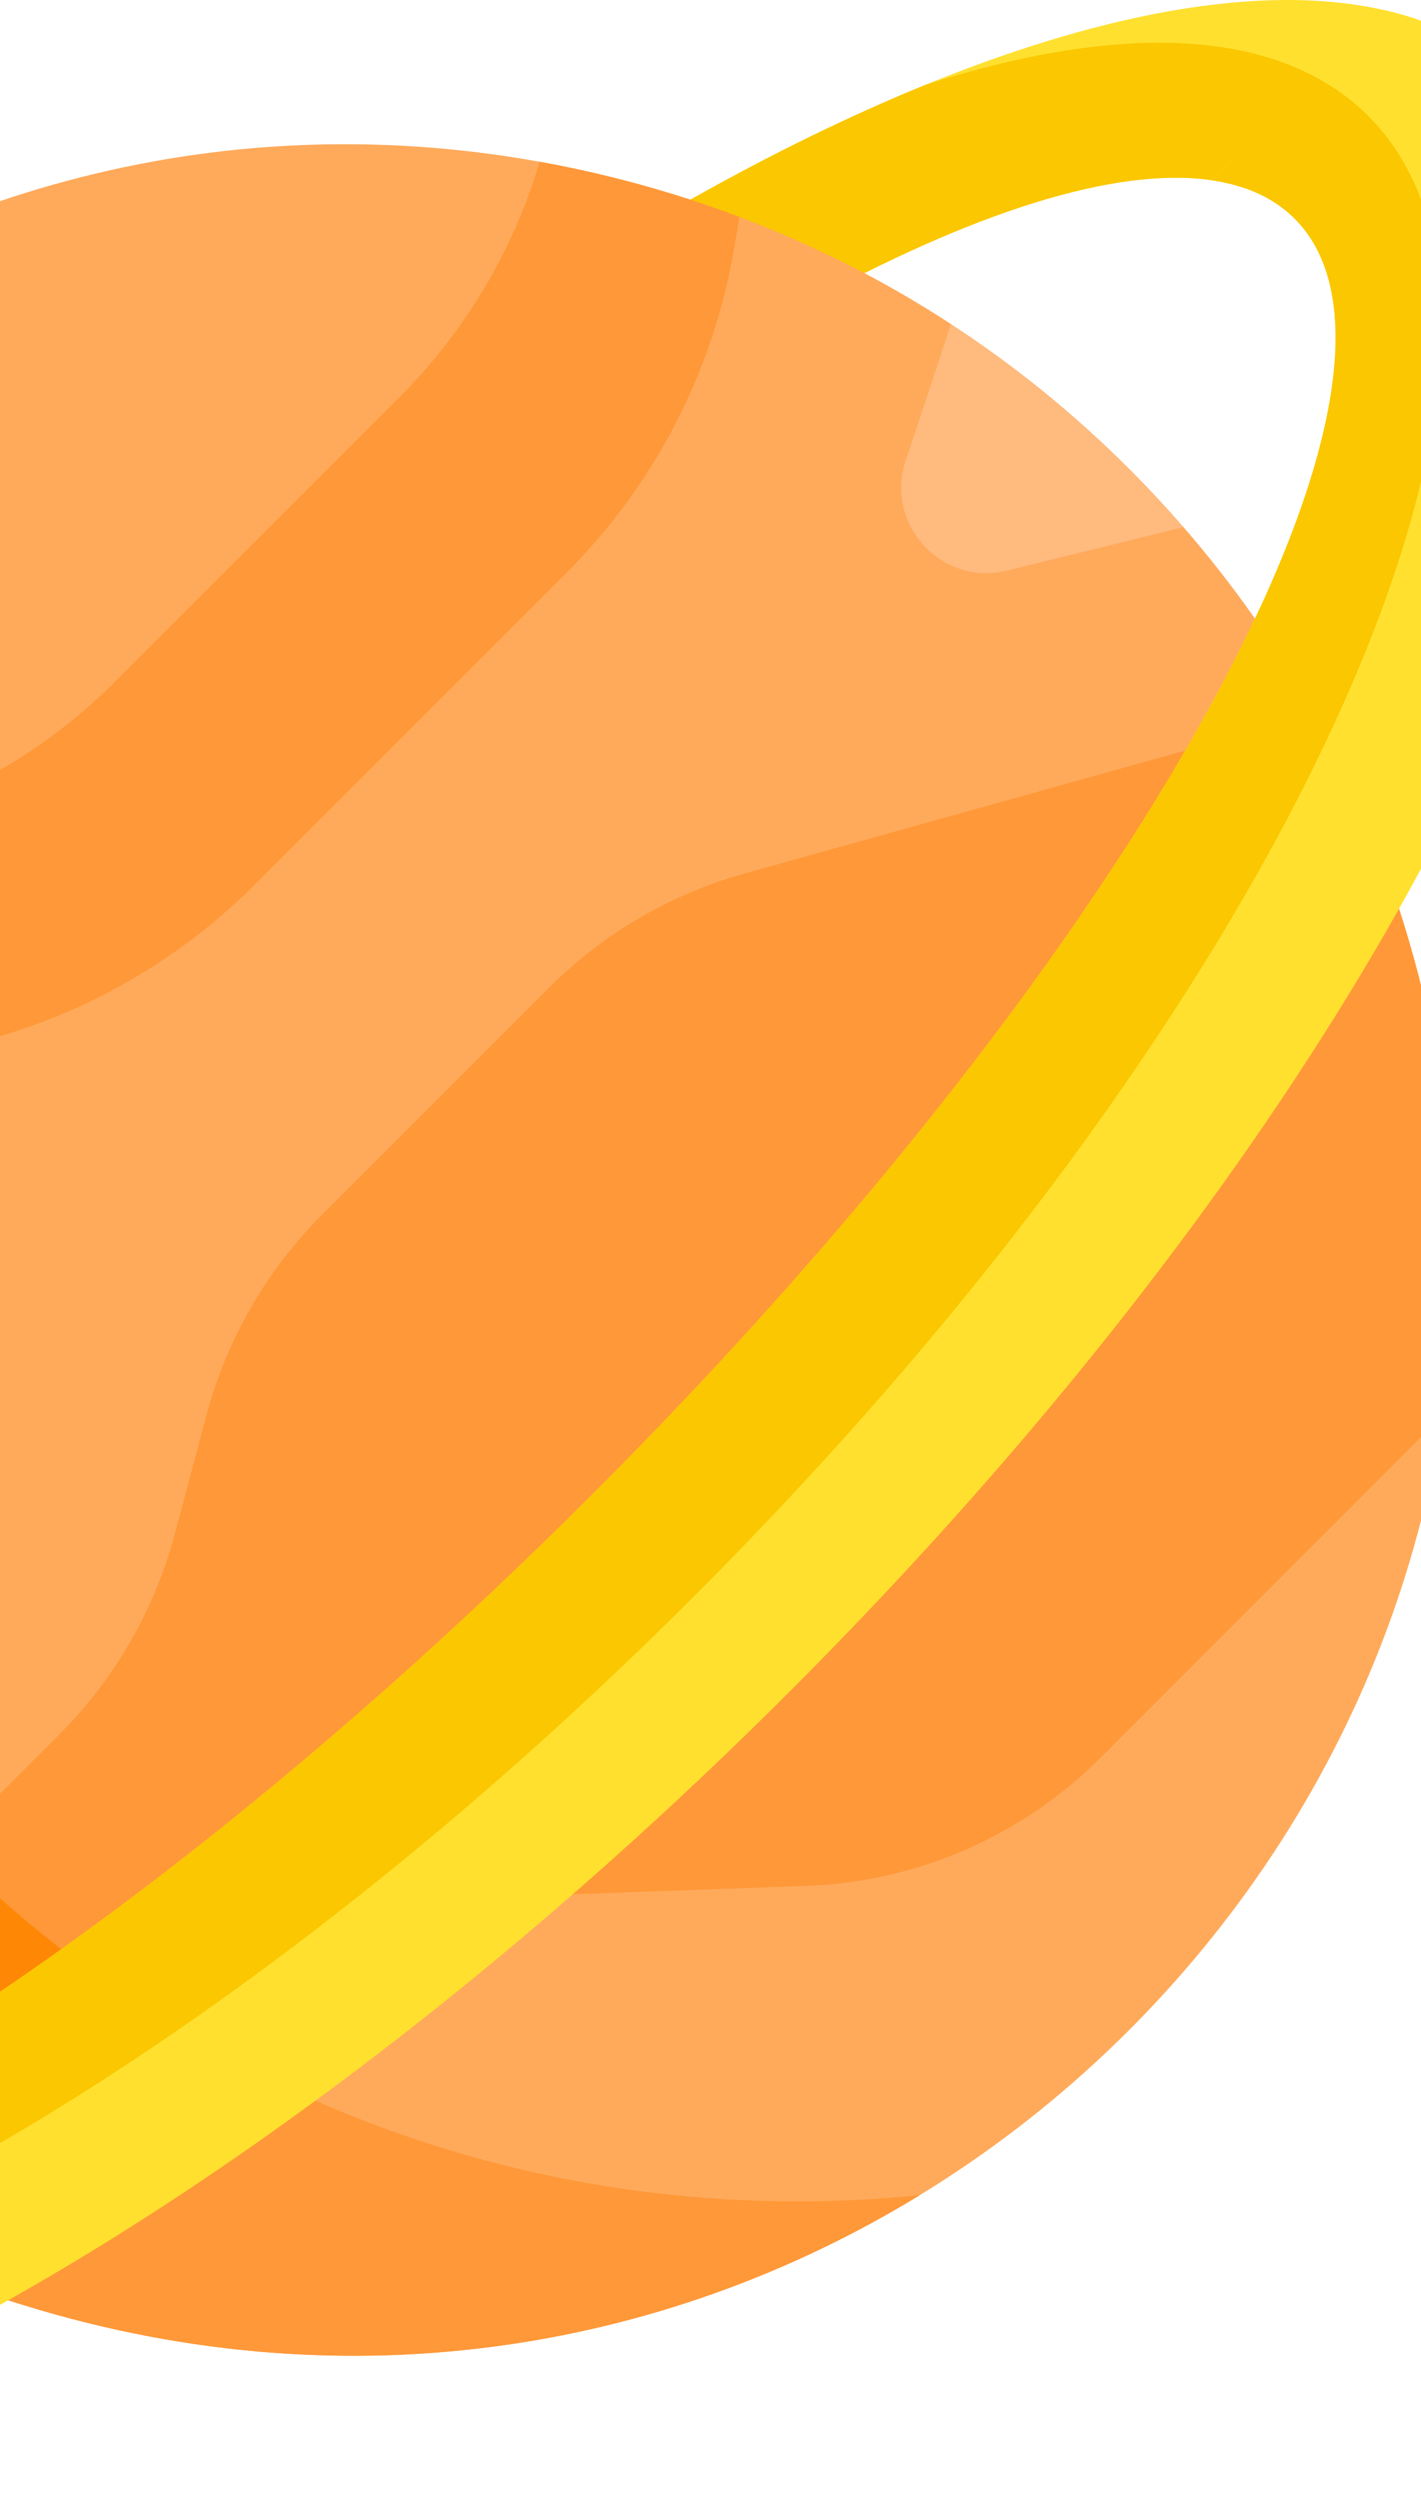 <svg width="360" height="633" viewBox="0 0 360 633" fill="none" xmlns="http://www.w3.org/2000/svg">
<g clip-path="url(#clip0_37_1260)">
<path d="M174.898 50.562V56.55L211.648 72.258L218.973 69.169C260.2 48.547 294.111 40.346 315.217 47.587L358.598 4.77C316.408 -9.306 249.985 8.304 174.898 50.562Z" fill="#FFE02F"/>
<path d="M218.972 69.169C260.199 48.547 294.11 40.346 315.215 47.587L339.644 23.477C316.363 6.827 279.298 7.077 234.426 21.501C215.449 29.239 195.502 38.967 174.897 50.562V56.55L211.647 72.258L218.972 69.169Z" fill="#FBC700"/>
<path d="M323.159 170.924L192.542 76.08L187.312 54.923C183.202 53.372 179.064 51.912 174.898 50.562C174.908 50.556 174.918 50.551 174.928 50.545C162.128 46.397 149.369 43.218 136.704 40.935V40.956L89.174 54.923L-168.484 242.292L-190.726 295.15L-190.743 295.16C-192.462 318.186 -191.266 341.916 -186.819 365.975L-186.801 365.968L-172.996 370.718L-78.746 515.489L-83.068 537.264C-79.225 540.257 -75.326 543.16 -71.351 545.935L-32.894 548.001L54.715 484.549L189.842 363.422L325.427 177.125L323.159 170.924Z" fill="#FF9838"/>
<path d="M-186.801 365.968L-172.996 370.718L-78.746 515.489L-83.068 537.264C-79.225 540.257 -75.326 543.16 -71.351 545.935L-32.894 548.001L28.798 503.32C-50.4 448.385 -102.275 356.83 -102.275 253.146C-102.275 231.223 -99.936 209.851 -95.531 189.242L-168.484 242.294L-190.726 295.152L-190.743 295.162C-192.462 318.189 -191.266 341.919 -186.819 365.978L-186.801 365.968Z" fill="#FF8706"/>
<path d="M264.06 477.498L353.446 380.27L365.398 358.489L365.399 358.491C371.623 317.616 368.706 274.072 354.443 230.062L339.965 232.207L216.739 392.257L99.83 494.937L264.06 477.498Z" fill="#FF9838"/>
<path d="M101.19 100.583C117.898 83.875 130.079 63.33 136.703 40.956C-29.202 11.036 -178.864 136.381 -190.726 295.15L-149.937 254.361C-125.867 230.291 -93.976 215.727 -60.348 213.447C-26.72 211.166 5.172 196.602 29.242 172.532L101.19 100.583Z" fill="#FFAA5B"/>
<path d="M317.934 156.648C312.342 148.64 306.278 140.906 299.816 133.457L288.702 130.634L243.063 88.391L240.928 82.06C233.856 77.451 226.541 73.141 218.997 69.156C218.988 69.16 218.98 69.164 218.972 69.169C208.666 63.727 198.088 58.986 187.312 54.923L186.069 62.384C180.853 93.678 165.989 122.558 143.556 144.992L64.515 224.034C38.073 250.476 2.821 266.261 -34.516 268.373C-71.852 270.488 -107.103 286.271 -133.547 312.713L-186.801 365.967C-184.534 378.219 -181.465 390.552 -177.454 402.927C-177.449 402.916 -177.443 402.907 -177.438 402.896C-174.83 410.941 -171.838 418.886 -168.486 426.714H-162.648L-123.96 485.981L-123.802 498.392C-111.446 512.786 -97.768 525.812 -83.069 537.26L15.007 439.185C29.064 425.127 39.164 407.61 44.286 388.401L52.289 358.392C57.413 339.183 67.511 321.665 81.568 307.608L139.035 250.141C152.785 236.391 169.852 226.422 188.583 221.199L300.297 190.047L310.672 186.99L321.293 165.829L317.934 156.648Z" fill="#FFAA5B"/>
<path d="M240.928 82.06L229.439 116.639C224.065 132.813 238.622 148.565 255.169 144.48L299.816 133.457C282.906 113.965 263.134 96.532 240.928 82.06Z" fill="#FFBA7E"/>
<path d="M278.796 445.093C258.97 464.919 232.374 476.502 204.355 477.516L145.05 479.659L122.278 483.649L2.062 572.804V582.445C175.198 638.559 340.932 519.172 365.398 358.491L278.796 445.093Z" fill="#FFAA5B"/>
<path d="M202.001 557.418C153.115 557.418 106.932 545.871 66.002 525.384L2.065 572.803V582.444C85.833 609.594 167.869 595.657 233.009 555.84C222.811 556.873 212.47 557.418 202.001 557.418Z" fill="#FF9838"/>
<path d="M350.651 2.557L307.001 45.638C315.632 46.907 322.717 50.095 327.987 55.364C368.059 95.436 288.475 239.989 150.231 378.232C11.989 516.475 -132.565 596.058 -172.637 555.987C-179.046 549.577 -182.381 540.486 -182.917 529.183L-226.655 572.353C-224.088 588.668 -217.822 602.282 -207.557 612.547C-145.873 674.231 36.678 591.688 200.183 428.184C363.687 264.679 446.232 82.126 384.547 20.441C375.634 11.529 364.19 5.636 350.651 2.557Z" fill="#FFE02F"/>
<path d="M346.622 29.347C342.736 25.46 338.301 22.228 333.397 19.586L307.002 45.638C315.633 46.908 322.719 50.095 327.988 55.364C368.06 95.436 288.476 239.989 150.232 378.232C11.989 516.475 -132.565 596.059 -172.637 555.987C-179.046 549.578 -182.381 540.486 -182.917 529.183L-210.793 556.696C-207.823 563.539 -203.821 569.574 -198.714 574.681C-142.366 631.029 25.389 554.63 175.98 404.039C326.571 253.451 402.97 85.695 346.622 29.347Z" fill="#FBC700"/>
</g>
<defs>
<clipPath id="clip0_37_1260">
<rect width="633" height="633" fill="white" transform="translate(-228)"/>
</clipPath>
</defs>
</svg>
